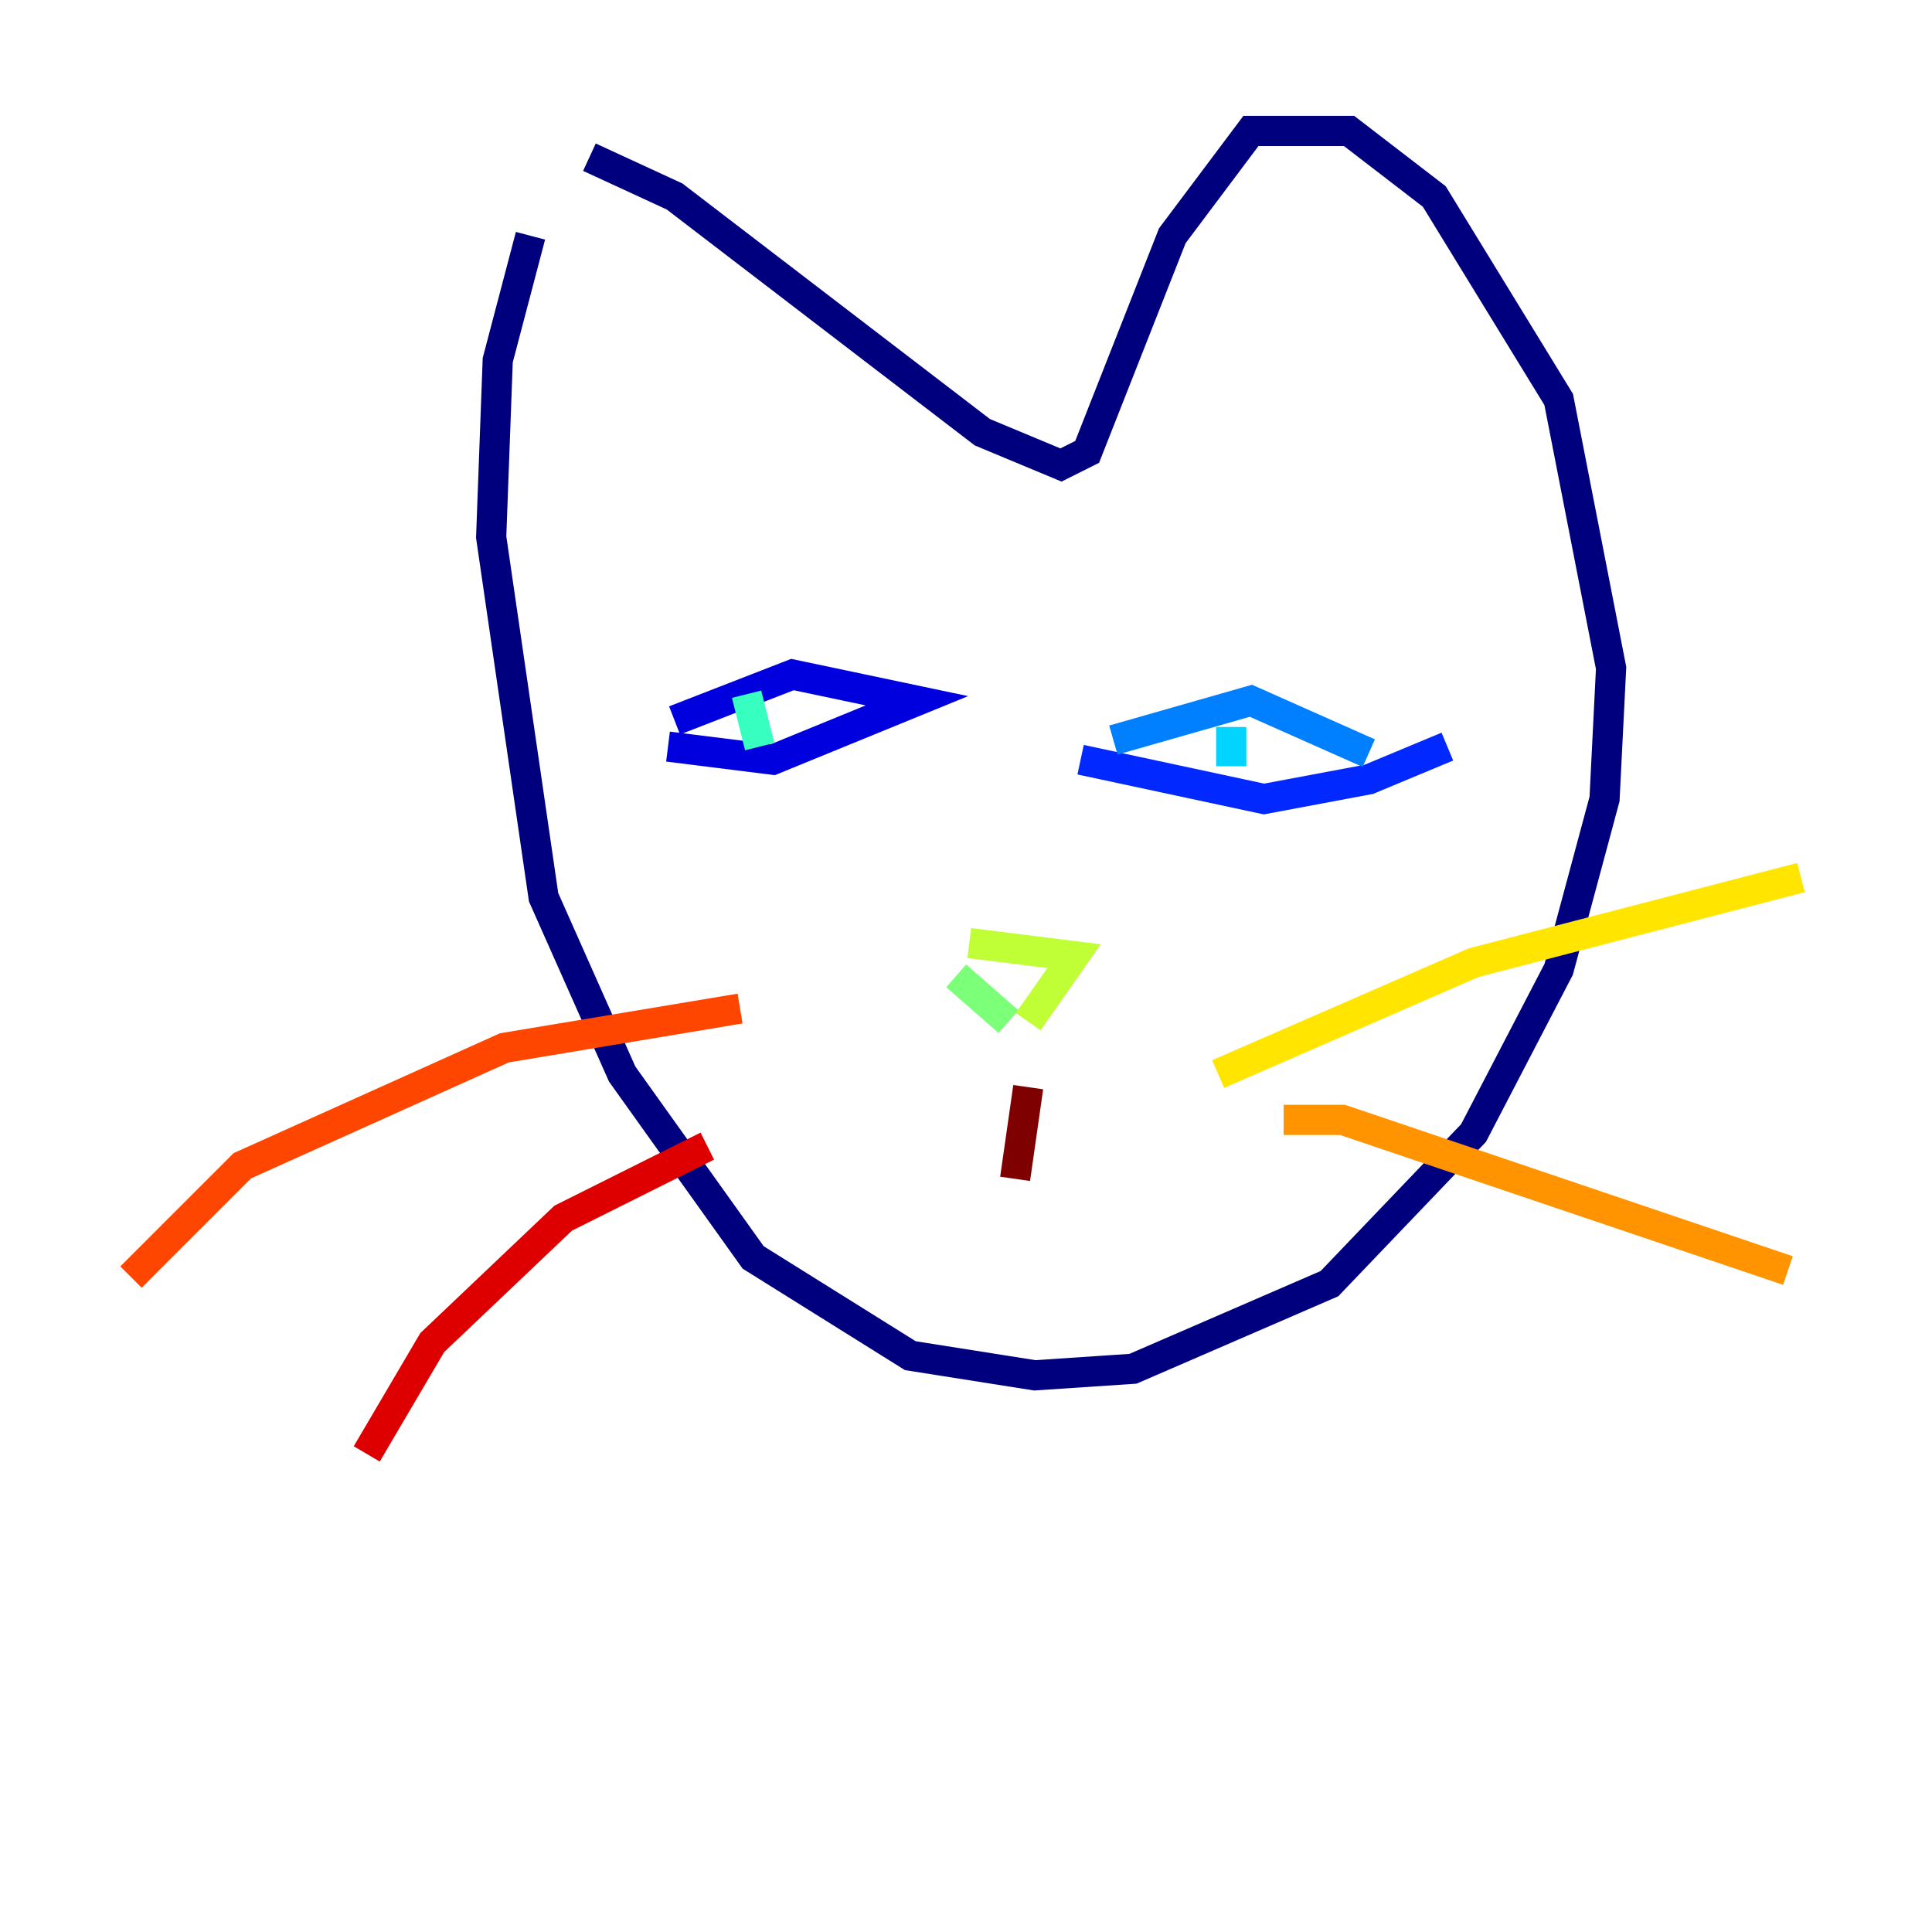 <?xml version="1.0" encoding="utf-8" ?>
<svg baseProfile="tiny" height="128" version="1.2" viewBox="0,0,128,128" width="128" xmlns="http://www.w3.org/2000/svg" xmlns:ev="http://www.w3.org/2001/xml-events" xmlns:xlink="http://www.w3.org/1999/xlink"><defs /><polyline fill="none" points="35.146,15.62 32.976,23.864 32.542,35.58 36.014,59.444 41.22,71.159 49.898,83.308 60.312,89.817 68.556,91.119 75.064,90.685 88.081,85.044 97.627,75.064 103.268,64.217 106.305,52.936 106.739,44.258 103.268,26.468 95.024,13.017 89.383,8.678 82.875,8.678 77.668,15.62 72.027,29.939 70.291,30.807 65.085,28.637 44.691,13.017 39.051,10.414" stroke="#00007f" stroke-width="2" /><polyline fill="none" points="44.691,47.729 52.502,44.691 60.746,46.427 51.2,50.332 44.258,49.464" stroke="#0000de" stroke-width="2" /><polyline fill="none" points="71.593,50.332 83.742,52.936 90.685,51.634 95.891,49.464" stroke="#0028ff" stroke-width="2" /><polyline fill="none" points="73.763,49.031 82.875,46.427 90.685,49.898" stroke="#0080ff" stroke-width="2" /><polyline fill="none" points="81.573,48.163 81.573,50.766" stroke="#00d4ff" stroke-width="2" /><polyline fill="none" points="49.464,45.993 50.332,49.464" stroke="#36ffc0" stroke-width="2" /><polyline fill="none" points="63.349,64.651 66.82,67.688" stroke="#7cff79" stroke-width="2" /><polyline fill="none" points="64.217,62.481 71.159,63.349 68.122,67.688" stroke="#c0ff36" stroke-width="2" /><polyline fill="none" points="80.705,71.159 97.627,63.783 119.322,58.142" stroke="#ffe500" stroke-width="2" /><polyline fill="none" points="85.044,74.197 88.949,74.197 118.454,84.176" stroke="#ff9400" stroke-width="2" /><polyline fill="none" points="49.031,66.82 33.41,69.424 16.054,77.234 8.678,84.61" stroke="#ff4600" stroke-width="2" /><polyline fill="none" points="46.861,75.932 37.315,80.705 28.637,88.949 24.298,96.325" stroke="#de0000" stroke-width="2" /><polyline fill="none" points="68.122,72.027 67.254,78.102" stroke="#7f0000" stroke-width="2" /></svg>